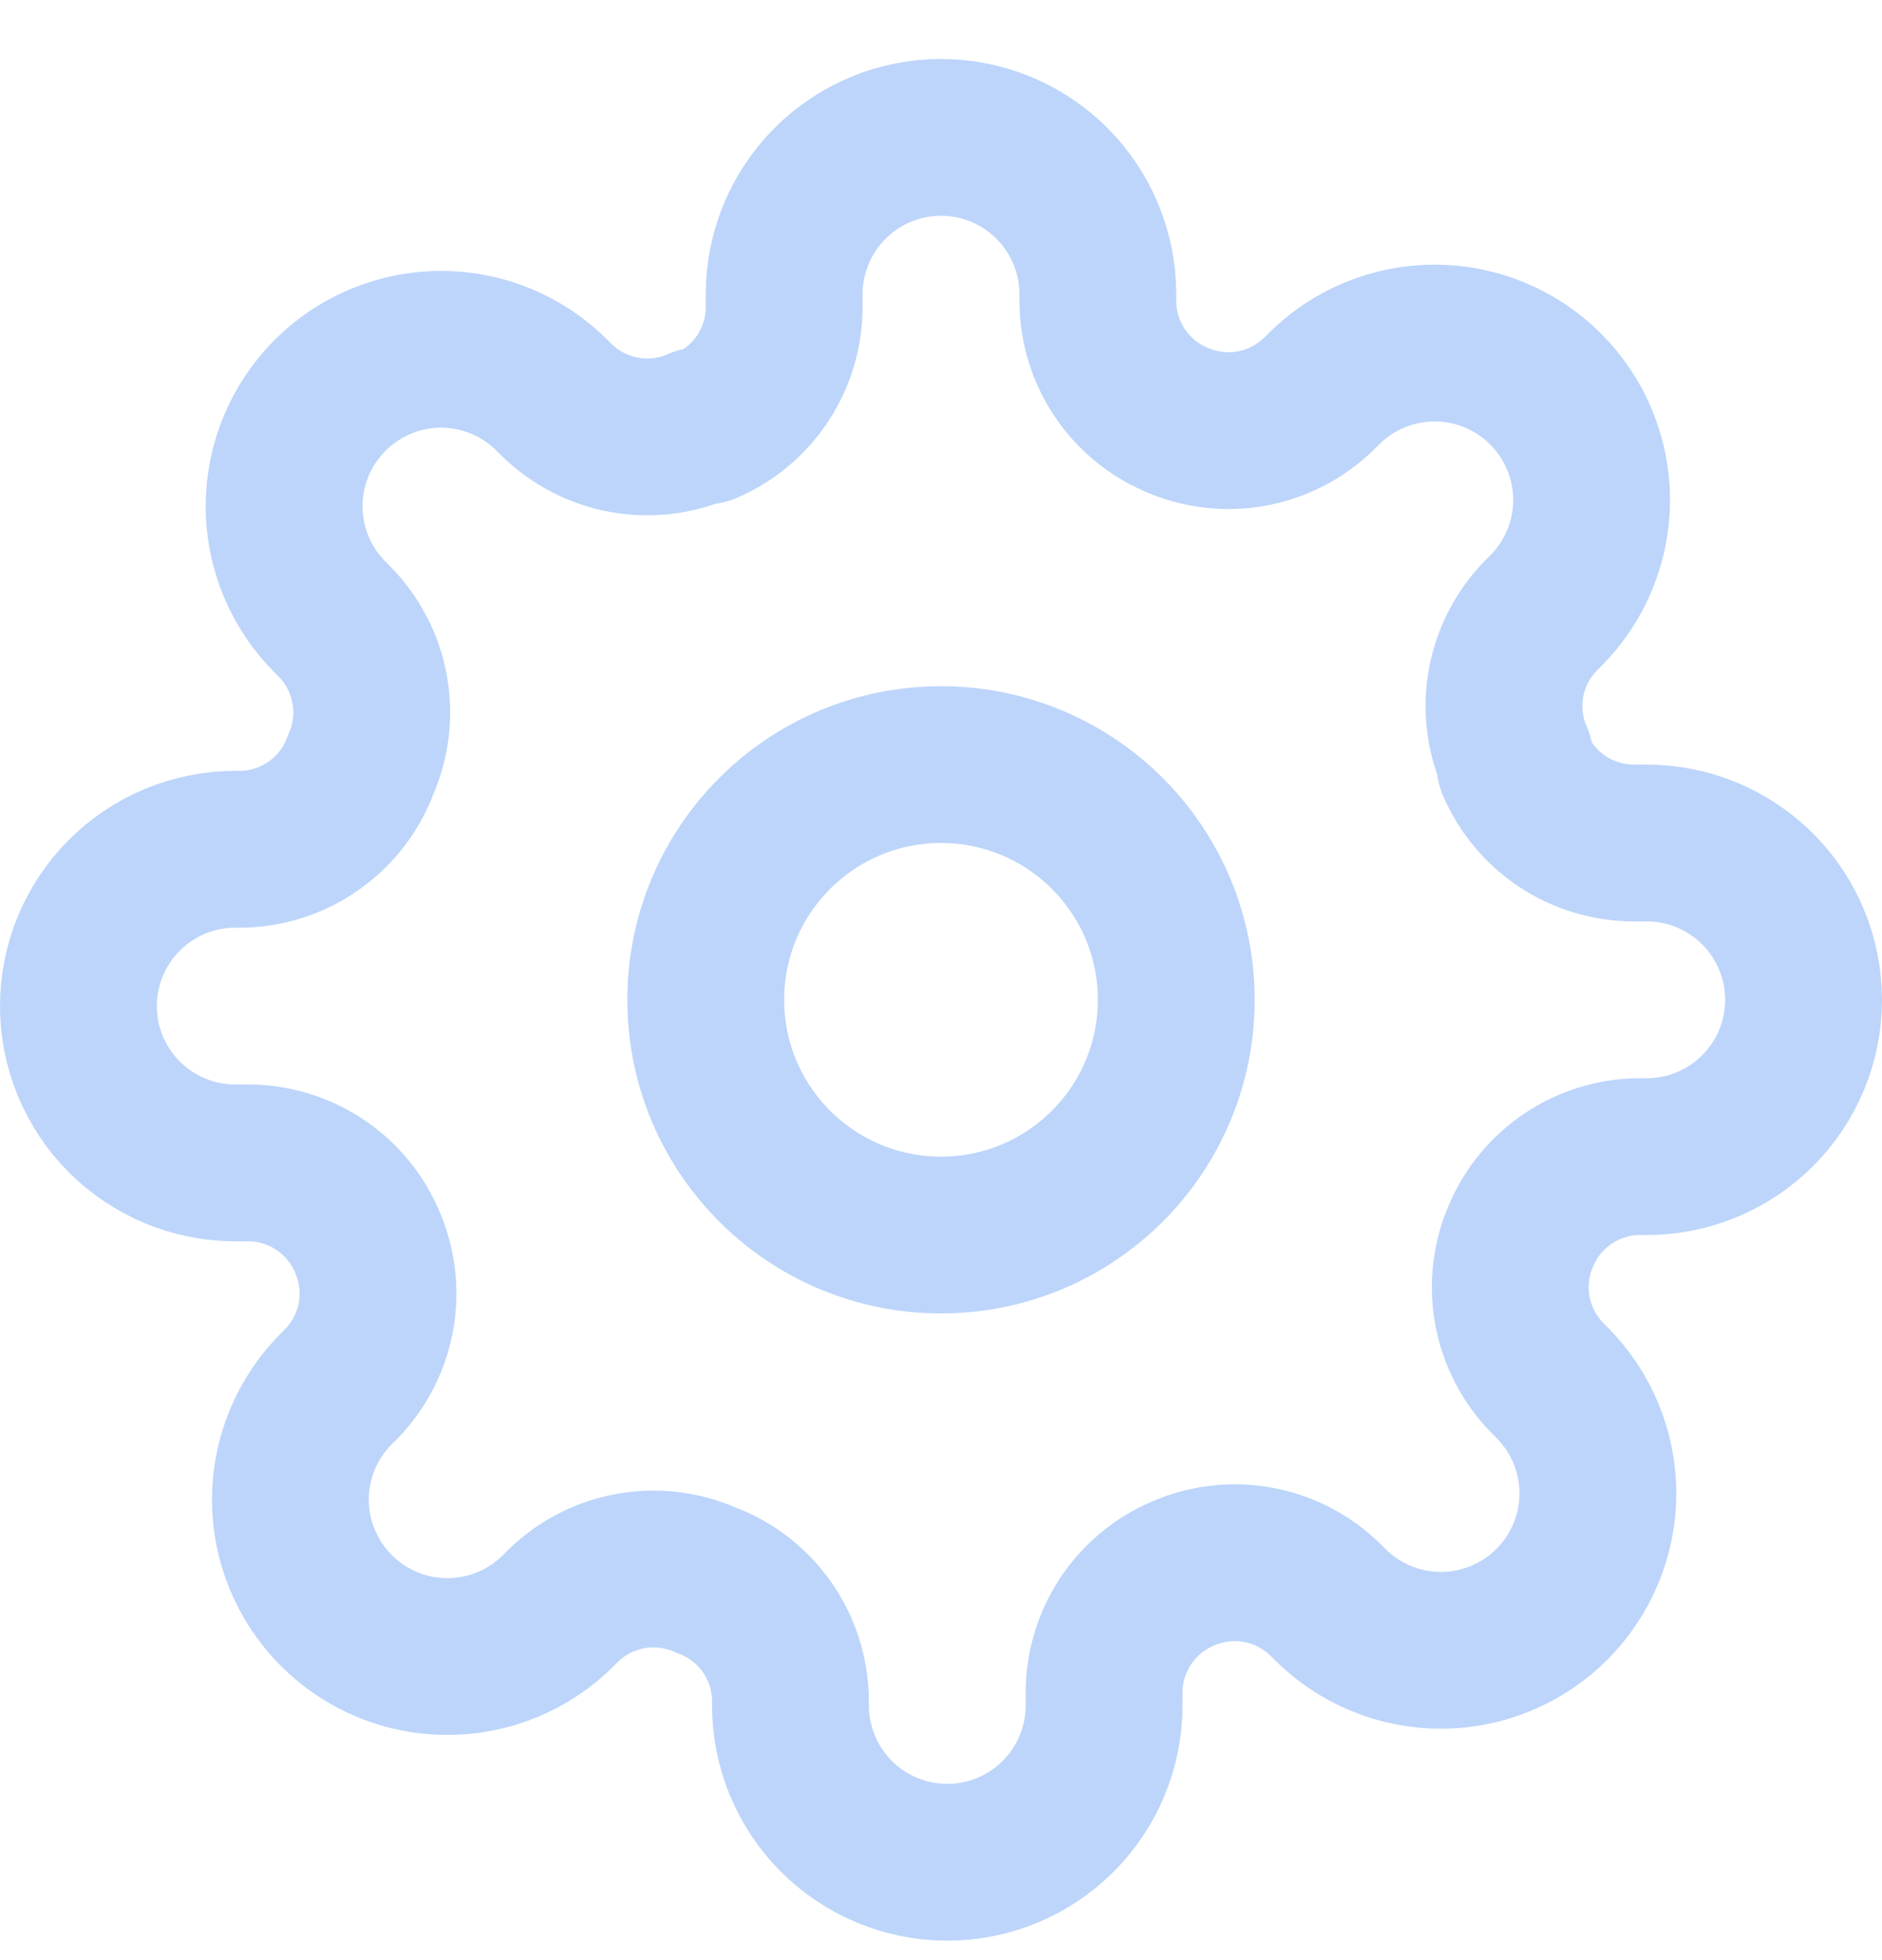 <svg width="24" height="25" viewBox="0 0 24 25" fill="none" xmlns="http://www.w3.org/2000/svg">
<g clip-path="url(#clip0_9552_108868)">
<path d="M12 15.752C13.657 15.752 15 14.409 15 12.752C15 11.095 13.657 9.752 12 9.752C10.343 9.752 9 11.095 9 12.752C9 14.409 10.343 15.752 12 15.752Z" stroke="#BDD5FA" stroke-width="2" stroke-linecap="round" stroke-linejoin="round"/>
<path d="M19.4 15.752C19.267 16.054 19.227 16.388 19.286 16.712C19.345 17.037 19.5 17.336 19.73 17.572L19.79 17.632C19.976 17.818 20.123 18.038 20.224 18.281C20.325 18.524 20.377 18.784 20.377 19.047C20.377 19.31 20.325 19.57 20.224 19.813C20.123 20.056 19.976 20.276 19.79 20.462C19.604 20.648 19.384 20.795 19.141 20.896C18.898 20.997 18.638 21.049 18.375 21.049C18.112 21.049 17.852 20.997 17.609 20.896C17.366 20.795 17.146 20.648 16.96 20.462L16.9 20.402C16.664 20.171 16.365 20.017 16.041 19.958C15.716 19.899 15.382 19.939 15.08 20.072C14.784 20.199 14.532 20.409 14.354 20.677C14.177 20.946 14.081 21.26 14.08 21.582V21.752C14.08 22.282 13.869 22.791 13.494 23.166C13.119 23.541 12.61 23.752 12.08 23.752C11.55 23.752 11.041 23.541 10.666 23.166C10.291 22.791 10.08 22.282 10.08 21.752V21.662C10.072 21.331 9.965 21.01 9.773 20.741C9.58 20.471 9.311 20.266 9 20.152C8.698 20.019 8.364 19.979 8.039 20.038C7.715 20.097 7.416 20.251 7.18 20.482L7.12 20.542C6.934 20.728 6.714 20.875 6.471 20.976C6.228 21.077 5.968 21.128 5.705 21.128C5.442 21.128 5.182 21.077 4.939 20.976C4.696 20.875 4.476 20.728 4.29 20.542C4.104 20.356 3.957 20.136 3.856 19.893C3.755 19.65 3.703 19.39 3.703 19.127C3.703 18.864 3.755 18.604 3.856 18.361C3.957 18.118 4.104 17.898 4.29 17.712L4.35 17.652C4.581 17.416 4.735 17.117 4.794 16.793C4.853 16.468 4.813 16.134 4.68 15.832C4.553 15.536 4.343 15.284 4.074 15.106C3.806 14.929 3.492 14.833 3.17 14.832H3C2.47 14.832 1.961 14.621 1.586 14.246C1.211 13.871 1 13.362 1 12.832C1 12.302 1.211 11.793 1.586 11.418C1.961 11.043 2.47 10.832 3 10.832H3.09C3.421 10.824 3.742 10.717 4.011 10.524C4.281 10.332 4.486 10.063 4.6 9.752C4.733 9.45 4.773 9.116 4.714 8.791C4.655 8.467 4.501 8.168 4.27 7.932L4.21 7.872C4.024 7.686 3.877 7.466 3.776 7.223C3.675 6.98 3.623 6.72 3.623 6.457C3.623 6.194 3.675 5.934 3.776 5.691C3.877 5.448 4.024 5.228 4.21 5.042C4.396 4.856 4.616 4.708 4.859 4.608C5.102 4.507 5.362 4.455 5.625 4.455C5.888 4.455 6.148 4.507 6.391 4.608C6.634 4.708 6.854 4.856 7.04 5.042L7.1 5.102C7.336 5.332 7.635 5.487 7.959 5.546C8.284 5.605 8.618 5.565 8.92 5.432H9C9.296 5.305 9.548 5.095 9.726 4.826C9.903 4.558 9.999 4.244 10 3.922V3.752C10 3.222 10.211 2.713 10.586 2.338C10.961 1.963 11.47 1.752 12 1.752C12.53 1.752 13.039 1.963 13.414 2.338C13.789 2.713 14 3.222 14 3.752V3.842C14.001 4.164 14.097 4.478 14.274 4.746C14.452 5.015 14.704 5.225 15 5.352C15.302 5.485 15.636 5.525 15.961 5.466C16.285 5.407 16.584 5.252 16.82 5.022L16.88 4.962C17.066 4.776 17.286 4.628 17.529 4.528C17.772 4.427 18.032 4.375 18.295 4.375C18.558 4.375 18.818 4.427 19.061 4.528C19.304 4.628 19.524 4.776 19.71 4.962C19.896 5.148 20.044 5.368 20.144 5.611C20.245 5.854 20.297 6.114 20.297 6.377C20.297 6.64 20.245 6.9 20.144 7.143C20.044 7.386 19.896 7.606 19.71 7.792L19.65 7.852C19.419 8.088 19.265 8.387 19.206 8.711C19.147 9.036 19.187 9.37 19.32 9.672V9.752C19.447 10.048 19.657 10.3 19.925 10.478C20.194 10.655 20.508 10.751 20.83 10.752H21C21.53 10.752 22.039 10.963 22.414 11.338C22.789 11.713 23 12.222 23 12.752C23 13.282 22.789 13.791 22.414 14.166C22.039 14.541 21.53 14.752 21 14.752H20.91C20.588 14.753 20.274 14.849 20.006 15.026C19.737 15.204 19.527 15.456 19.4 15.752Z" stroke="#BDD5FA" stroke-width="2" stroke-linecap="round" stroke-linejoin="round"/>
</g>
<defs>
<clipPath id="clip0_9552_108868">
<rect width="24" height="24" fill="white" transform="translate(0 0.752)"/>
</clipPath>
</defs>
</svg>
